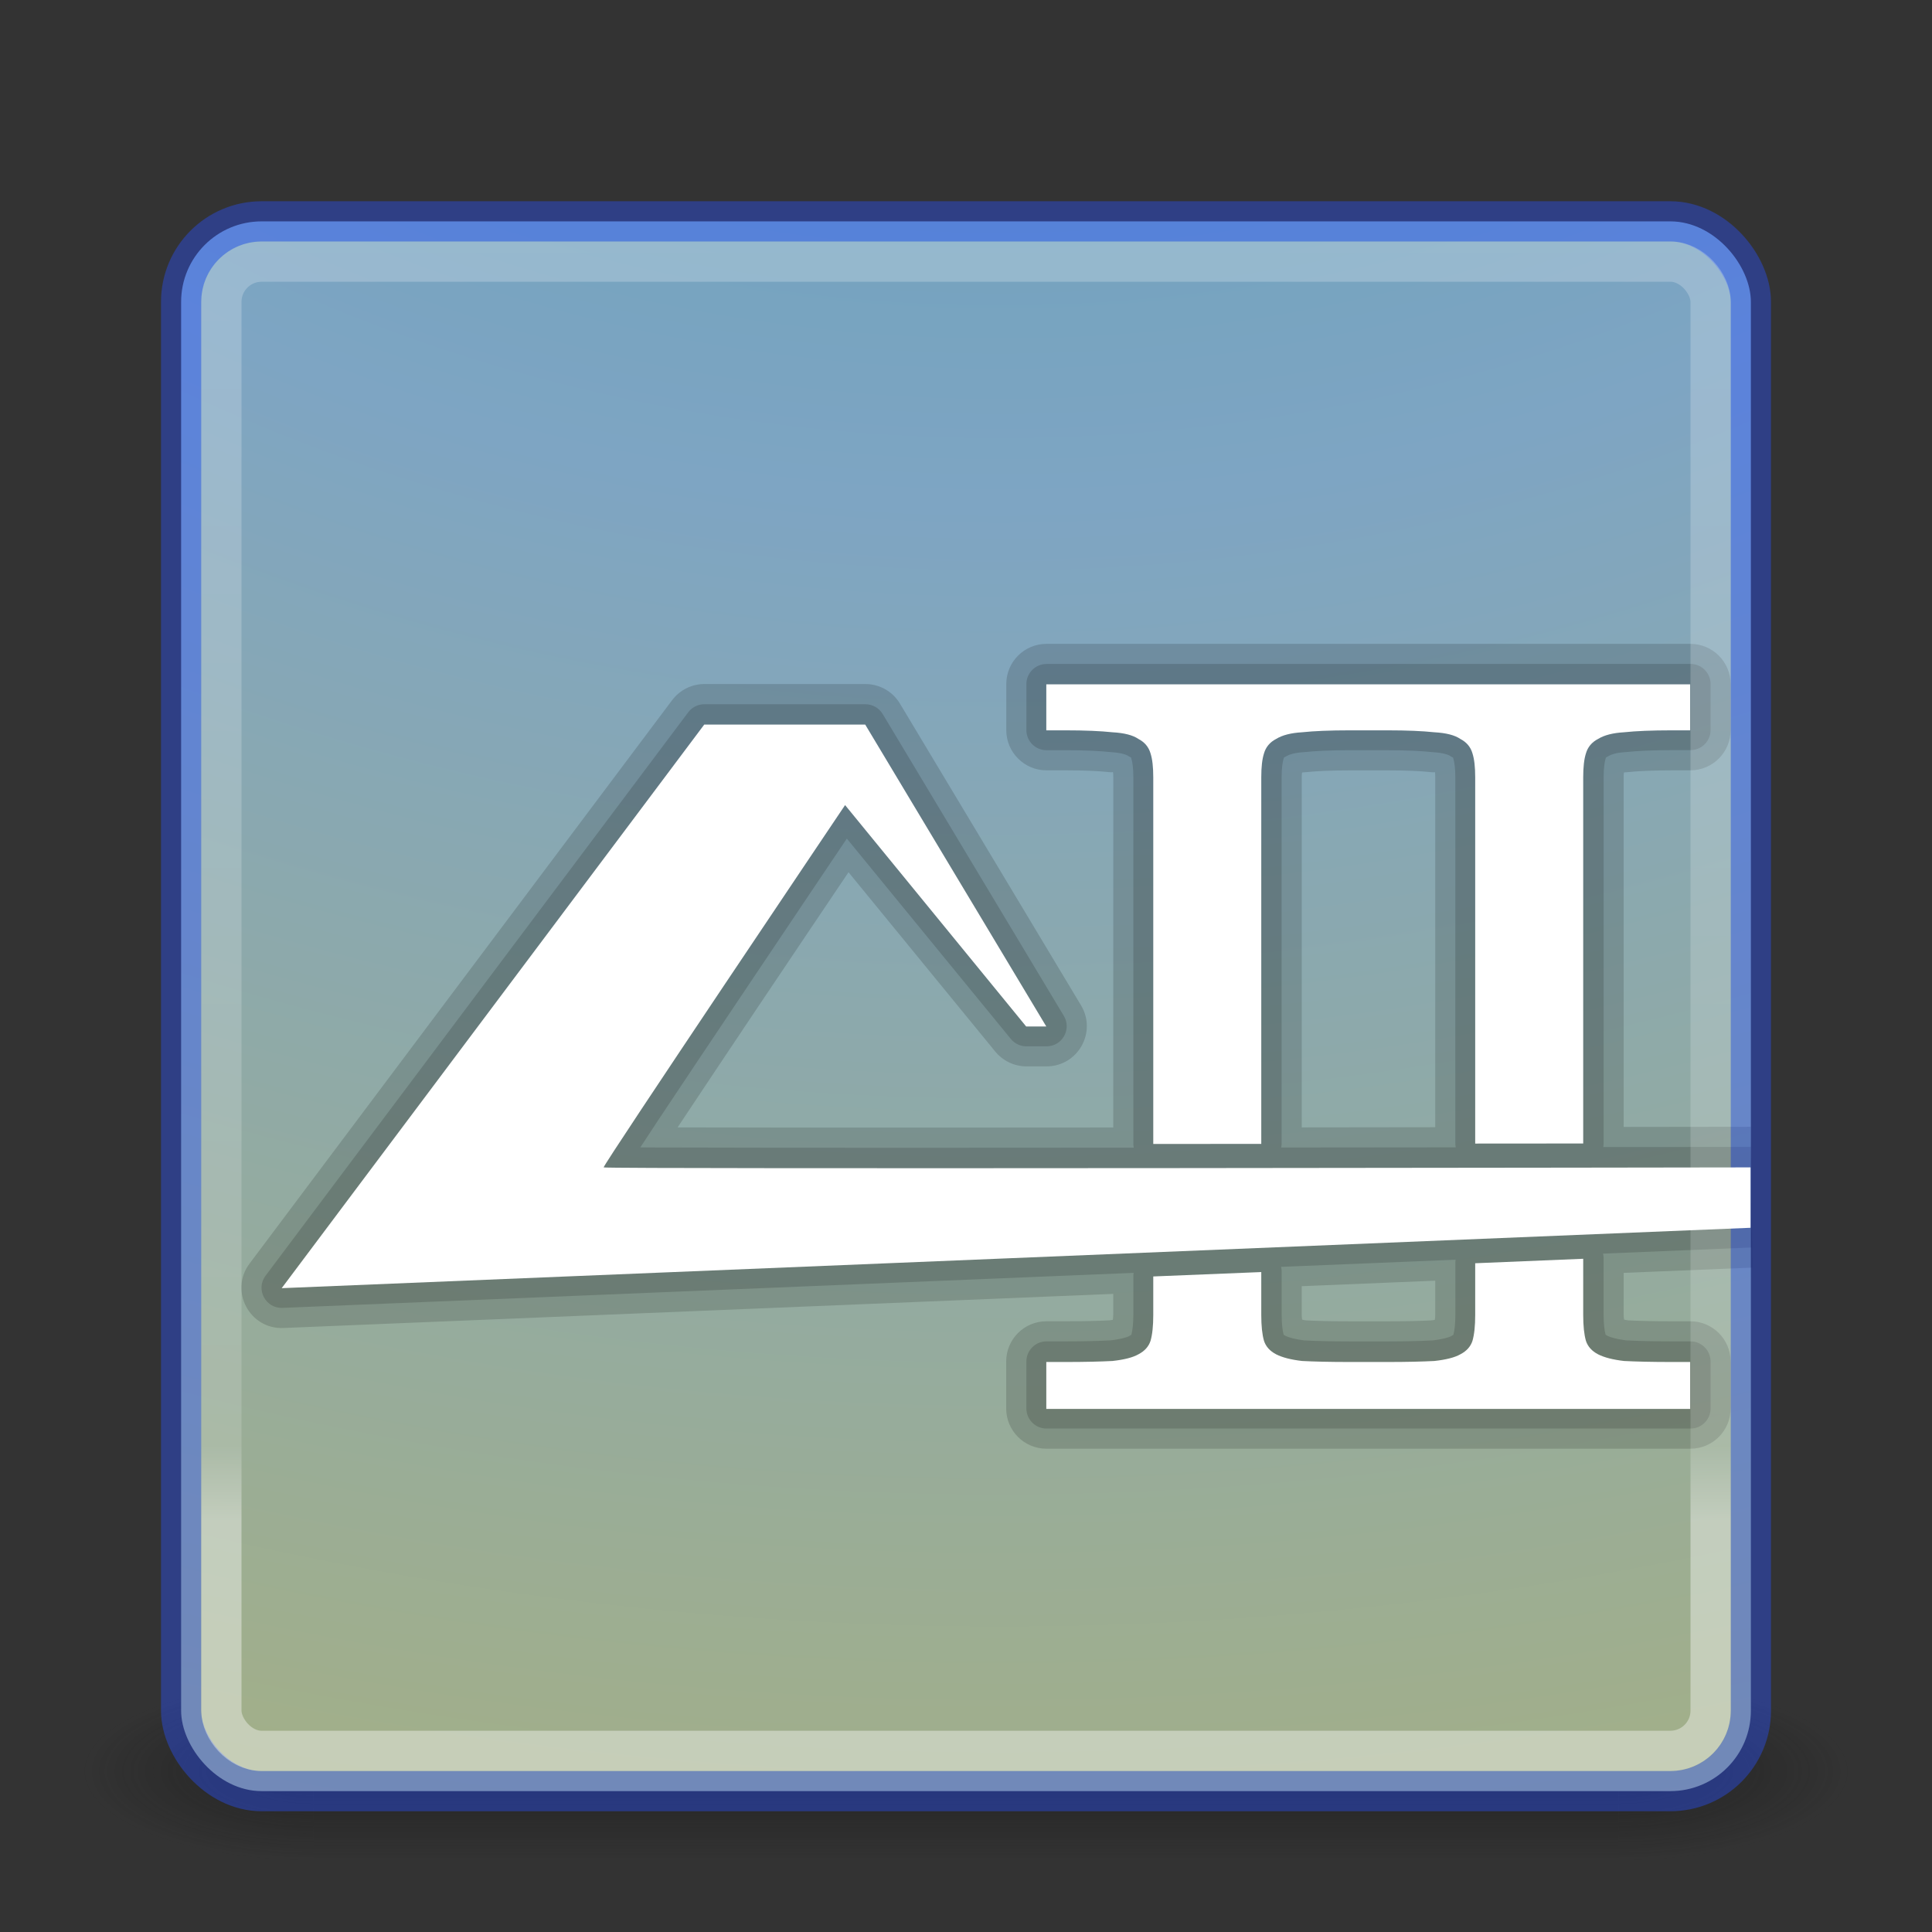 <?xml version="1.0" encoding="UTF-8" standalone="no"?>
<!-- Created with Inkscape (http://www.inkscape.org/) -->

<svg
   xmlns:dc="http://purl.org/dc/elements/1.1/"
   xmlns:cc="http://creativecommons.org/ns#"
   xmlns:rdf="http://www.w3.org/1999/02/22-rdf-syntax-ns#"
   xmlns:svg="http://www.w3.org/2000/svg"
   xmlns="http://www.w3.org/2000/svg"
   xmlns:xlink="http://www.w3.org/1999/xlink"
   xmlns:sodipodi="http://sodipodi.sourceforge.net/DTD/sodipodi-0.dtd"
   xmlns:inkscape="http://www.inkscape.org/namespaces/inkscape"
   version="1.1"
   width="48"
   height="48"
   id="svg6649"
   inkscape:version="0.91 r"
   sodipodi:docname="stardrive2.svg">
  <rect width="100%" height="100%" fill="#333333" stroke="none"/>
  <sodipodi:namedview
     pagecolor="#ffffff"
     bordercolor="#666666"
     borderopacity="1"
     objecttolerance="10"
     gridtolerance="10"
     guidetolerance="10"
     inkscape:pageopacity="0"
     inkscape:pageshadow="2"
     inkscape:window-width="1600"
     inkscape:window-height="845"
     id="namedview45"
     showgrid="false"
     inkscape:zoom="11.42"
     inkscape:cx="11.885549"
     inkscape:cy="28.020342"
     inkscape:window-x="0"
     inkscape:window-y="30"
     inkscape:window-maximized="1"
     inkscape:current-layer="svg6649" />
  <defs
     id="defs6651">
    <linearGradient
       id="linearGradient4365">
      <stop
         offset="0"
         style="stop-color:#ffffff;stop-opacity:1"
         id="stop4367" />
      <stop
         offset="1"
         style="stop-color:#ffffff;stop-opacity:0.235"
         id="stop4369" />
    </linearGradient>
    <linearGradient
       id="linearGradient4347">
      <stop
         offset="0"
         style="stop-color:#ffffff;stop-opacity:0"
         id="stop4349" />
      <stop
         offset="0.063"
         style="stop-color:#ffffff;stop-opacity:0.235"
         id="stop4351" />
      <stop
         offset="0.951"
         style="stop-color:#ffffff;stop-opacity:0.157"
         id="stop4353" />
      <stop
         offset="1"
         style="stop-color:#ffffff;stop-opacity:0.392"
         id="stop4355" />
    </linearGradient>
    <linearGradient
       id="linearGradient4228">
      <stop
         offset="0"
         style="stop-color:#529bad;stop-opacity:1"
         id="stop4230" />
      <stop
         offset="0.262"
         style="stop-color:#7ea5c3;stop-opacity:1"
         id="stop4232" />
      <stop
         offset="0.705"
         style="stop-color:#bbb661;stop-opacity:1"
         id="stop4234" />
      <stop
         offset="1"
         style="stop-color:#4b67b4;stop-opacity:1"
         id="stop4236" />
    </linearGradient>
    <linearGradient
       x1="167.983"
       y1="8.508"
       x2="167.983"
       y2="54.78"
       id="linearGradient5414"
       xlink:href="#linearGradient5803"
       gradientUnits="userSpaceOnUse"
       gradientTransform="matrix(0.711,0,0,0.711,-91.335,2.14)" />
    <linearGradient
       id="linearGradient5803">
      <stop
         id="stop5805"
         style="stop-color:#fff5ef;stop-opacity:1"
         offset="0" />
      <stop
         id="stop5807"
         style="stop-color:#fef8dd;stop-opacity:1"
         offset="1" />
    </linearGradient>
    <linearGradient
       x1="24"
       y1="5"
       x2="24"
       y2="43"
       id="linearGradient3058"
       xlink:href="#linearGradient3924-1"
       gradientUnits="userSpaceOnUse"
       gradientTransform="translate(4e-6,1)" />
    <linearGradient
       id="linearGradient3924-1">
      <stop
         id="stop3926-3"
         style="stop-color:#ffffff;stop-opacity:1"
         offset="0" />
      <stop
         id="stop3928-91"
         style="stop-color:#ffffff;stop-opacity:0.235"
         offset="0.063" />
      <stop
         id="stop3930-6"
         style="stop-color:#ffffff;stop-opacity:0.157"
         offset="0.951" />
      <stop
         id="stop3932-6"
         style="stop-color:#ffffff;stop-opacity:0.392"
         offset="1" />
    </linearGradient>
    <radialGradient
       cx="6.73"
       cy="9.957"
       r="12.672"
       fx="6.2"
       fy="9.957"
       id="radialGradient5521-1"
       xlink:href="#linearGradient4228"
       gradientUnits="userSpaceOnUse"
       gradientTransform="matrix(0,9.498,-11.66,0,140.931,-79.161)" />
    <linearGradient
       id="linearGradient2867-449-88-871-390-598-476-591-434-148-57-177-8-3-3-6-4-8-8-8">
      <stop
         id="stop3750-1-0-7-6-6-1-3-9"
         style="stop-color:#ffcd7d;stop-opacity:1"
         offset="0" />
      <stop
         id="stop3752-3-7-4-0-32-8-923-0"
         style="stop-color:#fc8f36;stop-opacity:1"
         offset="0.262" />
      <stop
         id="stop3754-1-8-5-2-7-6-7-1"
         style="stop-color:#e23a0e;stop-opacity:1"
         offset="0.705" />
      <stop
         id="stop3756-1-6-2-6-6-1-96-6"
         style="stop-color:#ac441f;stop-opacity:1"
         offset="1" />
    </linearGradient>
    <radialGradient
       cx="4.993"
       cy="43.5"
       r="2.5"
       fx="4.993"
       fy="43.5"
       id="radialGradient3013"
       xlink:href="#linearGradient3688-166-749"
       gradientUnits="userSpaceOnUse"
       gradientTransform="matrix(2.004,0,0,1.4,27.988,-17.4)" />
    <linearGradient
       id="linearGradient3688-166-749">
      <stop
         id="stop2883"
         style="stop-color:#181818;stop-opacity:1"
         offset="0" />
      <stop
         id="stop2885"
         style="stop-color:#181818;stop-opacity:0"
         offset="1" />
    </linearGradient>
    <radialGradient
       cx="4.993"
       cy="43.5"
       r="2.5"
       fx="4.993"
       fy="43.5"
       id="radialGradient3015"
       xlink:href="#linearGradient3688-464-309"
       gradientUnits="userSpaceOnUse"
       gradientTransform="matrix(2.004,0,0,1.4,-20.012,-104.4)" />
    <linearGradient
       id="linearGradient3688-464-309">
      <stop
         id="stop2889"
         style="stop-color:#181818;stop-opacity:1"
         offset="0" />
      <stop
         id="stop2891"
         style="stop-color:#181818;stop-opacity:0"
         offset="1" />
    </linearGradient>
    <linearGradient
       id="linearGradient3702-501-757">
      <stop
         id="stop2895"
         style="stop-color:#181818;stop-opacity:0"
         offset="0" />
      <stop
         id="stop2897"
         style="stop-color:#181818;stop-opacity:1"
         offset="0.5" />
      <stop
         id="stop2899"
         style="stop-color:#181818;stop-opacity:0"
         offset="1" />
    </linearGradient>
    <linearGradient
       x1="25.058"
       y1="47.028"
       x2="25.058"
       y2="39.999"
       id="linearGradient6647"
       xlink:href="#linearGradient3702-501-757"
       gradientUnits="userSpaceOnUse" />
    <linearGradient
       x1="24"
       y1="5"
       x2="24"
       y2="43"
       id="linearGradient4136"
       xlink:href="#linearGradient3924"
       gradientUnits="userSpaceOnUse"
       gradientTransform="matrix(2.73,0,0,2.73,-165.378,-53.369)" />
    <linearGradient
       id="linearGradient3924">
      <stop
         id="stop3926"
         style="stop-color:#ffffff;stop-opacity:1"
         offset="0" />
      <stop
         id="stop3928"
         style="stop-color:#ffffff;stop-opacity:0.235"
         offset="0.063" />
      <stop
         id="stop3930"
         style="stop-color:#ffffff;stop-opacity:0.157"
         offset="0.951" />
      <stop
         id="stop3932"
         style="stop-color:#ffffff;stop-opacity:0.392"
         offset="1" />
    </linearGradient>
    <radialGradient
       cx="6.73"
       cy="9.957"
       r="12.672"
       fx="6.2"
       fy="9.957"
       id="radialGradient5264-4"
       xlink:href="#linearGradient2867-449-88-871-390-598-476-591-434-148-57-177-8-3-3-6-4-8-8-8-2"
       gradientUnits="userSpaceOnUse"
       gradientTransform="matrix(0,25.083,-30.794,0,208.952,-262.947)" />
    <linearGradient
       id="linearGradient2867-449-88-871-390-598-476-591-434-148-57-177-8-3-3-6-4-8-8-8-2">
      <stop
         id="stop3750-1-0-7-6-6-1-3-9-2"
         style="stop-color:#00cdff;stop-opacity:1;"
         offset="0" />
      <stop
         id="stop3752-3-7-4-0-32-8-923-0-2"
         style="stop-color:#008fff;stop-opacity:1;"
         offset="0.262" />
      <stop
         id="stop3754-1-8-5-2-7-6-7-1-9"
         style="stop-color:#007cff;stop-opacity:1;"
         offset="0.705" />
      <stop
         id="stop3756-1-6-2-6-6-1-96-6-9"
         style="stop-color:#0044ff;stop-opacity:1;"
         offset="1" />
    </linearGradient>
    <radialGradient
       cx="4.993"
       cy="43.5"
       r="2.5"
       fx="4.993"
       fy="43.5"
       id="radialGradient4093"
       xlink:href="#linearGradient3688-166-749-5"
       gradientUnits="userSpaceOnUse"
       gradientTransform="matrix(2.004,0,0,1.4,27.988,-17.4)" />
    <linearGradient
       id="linearGradient3688-166-749-5">
      <stop
         id="stop2883-0"
         style="stop-color:#181818;stop-opacity:1"
         offset="0" />
      <stop
         id="stop2885-5"
         style="stop-color:#181818;stop-opacity:0"
         offset="1" />
    </linearGradient>
    <radialGradient
       cx="4.993"
       cy="43.5"
       r="2.5"
       fx="4.993"
       fy="43.5"
       id="radialGradient4095"
       xlink:href="#linearGradient3688-464-309-8"
       gradientUnits="userSpaceOnUse"
       gradientTransform="matrix(2.004,0,0,1.4,-20.012,-104.4)" />
    <linearGradient
       id="linearGradient3688-464-309-8">
      <stop
         id="stop2889-9"
         style="stop-color:#181818;stop-opacity:1"
         offset="0" />
      <stop
         id="stop2891-4"
         style="stop-color:#181818;stop-opacity:0"
         offset="1" />
    </linearGradient>
    <linearGradient
       x1="25.058"
       y1="47.028"
       x2="25.058"
       y2="39.999"
       id="linearGradient4097"
       xlink:href="#linearGradient3702-501-757-0"
       gradientUnits="userSpaceOnUse" />
    <linearGradient
       id="linearGradient3702-501-757-0">
      <stop
         id="stop2895-0"
         style="stop-color:#181818;stop-opacity:0"
         offset="0" />
      <stop
         id="stop2897-2"
         style="stop-color:#181818;stop-opacity:1"
         offset="0.5" />
      <stop
         id="stop2899-6"
         style="stop-color:#181818;stop-opacity:0"
         offset="1" />
    </linearGradient>
    <radialGradient
       cx="-4.029"
       cy="93.468"
       r="35.338"
       fx="-4.029"
       fy="93.468"
       id="radialGradient6276"
       xlink:href="#linearGradient3811"
       gradientUnits="userSpaceOnUse"
       gradientTransform="matrix(1.556,0,0,0.17,70.27,38.132)" />
    <linearGradient
       id="linearGradient3811">
      <stop
         id="stop3813"
         style="stop-color:#000000;stop-opacity:1"
         offset="0" />
      <stop
         id="stop3815"
         style="stop-color:#000000;stop-opacity:0"
         offset="1" />
    </linearGradient>
    <radialGradient
       r="35.338"
       fy="93.468"
       fx="-4.029"
       cy="93.468"
       cx="-4.029"
       gradientTransform="matrix(1.556,0,0,0.17,-93.594,47.275)"
       gradientUnits="userSpaceOnUse"
       id="radialGradient3092"
       xlink:href="#linearGradient3811"
       inkscape:collect="always" />
    <linearGradient
       id="linearGradient4215">
      <stop
         offset="0"
         style="stop-color:#ffffff;stop-opacity:1"
         id="stop4217" />
      <stop
         offset="1"
         style="stop-color:#ffffff;stop-opacity:1"
         id="stop4219" />
    </linearGradient>
    <linearGradient
       id="linearGradient4358">
      <stop
         id="stop4360"
         style="stop-color:#b1f87e;stop-opacity:1"
         offset="0" />
      <stop
         id="stop4362"
         style="stop-color:#6bab46;stop-opacity:1"
         offset="0.262" />
      <stop
         id="stop4364"
         style="stop-color:#49832b;stop-opacity:1"
         offset="0.661" />
      <stop
         id="stop4366"
         style="stop-color:#265c18;stop-opacity:1"
         offset="1" />
    </linearGradient>
    <linearGradient
       gradientTransform="translate(5.3e-6,1)"
       gradientUnits="userSpaceOnUse"
       xlink:href="#linearGradient3924-1"
       id="linearGradient4181"
       y2="43"
       x2="24"
       y1="5"
       x1="24" />
    <linearGradient
       gradientTransform="matrix(0.704,0,0,0.704,-39.333,2.481)"
       gradientUnits="userSpaceOnUse"
       xlink:href="#linearGradient5803-2-7"
       id="linearGradient4907-4"
       y2="54.78"
       x2="167.983"
       y1="8.508"
       x1="167.983" />
    <linearGradient
       id="linearGradient5803-2-7">
      <stop
         offset="0"
         style="stop-color:#fffdf3;stop-opacity:1"
         id="stop5805-3-6" />
      <stop
         offset="1"
         style="stop-color:#fbebeb;stop-opacity:1"
         id="stop5807-0-0" />
    </linearGradient>
    <radialGradient
       gradientTransform="matrix(0,6.668,-8.186,0,105.883,-59.463)"
       gradientUnits="userSpaceOnUse"
       xlink:href="#linearGradient3242"
       id="radialGradient6305"
       fy="9.994"
       fx="8.276"
       r="12.672"
       cy="9.994"
       cx="8.276" />
    <linearGradient
       id="linearGradient3242">
      <stop
         offset="0"
         style="stop-color:#7ec1f8;stop-opacity:1;"
         id="stop3244" />
      <stop
         offset="0.262"
         style="stop-color:#4f97e3;stop-opacity:1;"
         id="stop3246" />
      <stop
         offset="0.661"
         style="stop-color:#2674c6;stop-opacity:1;"
         id="stop3248" />
      <stop
         offset="1"
         style="stop-color:#0b4169;stop-opacity:1;"
         id="stop3250" />
    </linearGradient>
    <radialGradient
       gradientTransform="matrix(2.004,0,0,1.4,27.988,-17.4)"
       gradientUnits="userSpaceOnUse"
       xlink:href="#linearGradient3688-166-749"
       id="radialGradient3013-1"
       fy="43.5"
       fx="4.993"
       r="2.5"
       cy="43.5"
       cx="4.993" />
    <radialGradient
       gradientTransform="matrix(2.004,0,0,1.4,-20.012,-104.4)"
       gradientUnits="userSpaceOnUse"
       xlink:href="#linearGradient3688-166-749"
       id="radialGradient3015-70"
       fy="43.5"
       fx="4.993"
       r="2.5"
       cy="43.5"
       cx="4.993" />
    <linearGradient
       gradientUnits="userSpaceOnUse"
       xlink:href="#linearGradient3702-501-757"
       id="linearGradient3141"
       y2="39.999"
       x2="25.058"
       y1="47.028"
       x1="25.058" />
    <radialGradient
       r="12.672"
       fy="9.994"
       fx="8.276"
       cy="9.994"
       cx="8.276"
       gradientTransform="matrix(0,6.668,-8.186,0,105.883,-59.463)"
       gradientUnits="userSpaceOnUse"
       id="radialGradient3036"
       xlink:href="#linearGradient3242"
       inkscape:collect="always" />
    <linearGradient
       y2="43"
       x2="24"
       y1="5"
       x1="24"
       gradientTransform="translate(5.3e-6,1)"
       gradientUnits="userSpaceOnUse"
       id="linearGradient3040"
       xlink:href="#linearGradient3924-1"
       inkscape:collect="always" />
    <linearGradient
       gradientTransform="matrix(0.326,0,0,0.326,55.822,18.117)"
       gradientUnits="userSpaceOnUse"
       y2="194.266"
       x2="-99.389"
       y1="-41.815"
       x1="-96.894"
       id="linearGradient3822"
       xlink:href="#linearGradient3242"
       inkscape:collect="always" />
    <linearGradient
       y2="41"
       x2="23"
       y1="20"
       x1="23"
       gradientUnits="userSpaceOnUse"
       id="linearGradient3058-5"
       xlink:href="#linearGradient2867-449-88-871-390-598-476-591-434-148"
       inkscape:collect="always" />
    <linearGradient
       id="linearGradient2867-449-88-871-390-598-476-591-434-148">
      <stop
         id="stop4627"
         style="stop-color:#51cfee;stop-opacity:1"
         offset="0" />
      <stop
         id="stop4629"
         style="stop-color:#49a3d2;stop-opacity:1"
         offset="0.262" />
      <stop
         id="stop4631"
         style="stop-color:#3470b4;stop-opacity:1"
         offset="0.705" />
      <stop
         id="stop4633"
         style="stop-color:#1b5699;stop-opacity:1"
         offset="1" />
    </linearGradient>
    <linearGradient
       y2="18"
       x2="35"
       y1="32.036"
       x1="35"
       gradientUnits="userSpaceOnUse"
       id="linearGradient3060"
       xlink:href="#linearGradient3332-412-419-652-471-761-410-156-661-505"
       inkscape:collect="always" />
    <linearGradient
       id="linearGradient3332-412-419-652-471-761-410-156-661-505">
      <stop
         id="stop8032"
         style="stop-color:#205286;stop-opacity:1;"
         offset="0" />
      <stop
         id="stop8034"
         style="stop-color:#5492be;stop-opacity:1;"
         offset="1" />
    </linearGradient>
    <linearGradient
       y2="30.185"
       x2="32.817"
       y1="19.819"
       x1="32.817"
       gradientUnits="userSpaceOnUse"
       id="linearGradient3062"
       xlink:href="#linearGradient4215"
       inkscape:collect="always" />
    <linearGradient
       gradientTransform="translate(0.523,-0.847)"
       y2="30.185"
       x2="32.817"
       y1="19.819"
       x1="32.817"
       gradientUnits="userSpaceOnUse"
       id="linearGradient3075"
       xlink:href="#linearGradient4215"
       inkscape:collect="always" />
    <linearGradient
       id="linearGradient3901"
       gradientTransform="matrix(1.006,0,0,0.994,100,0)"
       x1="45.448"
       y1="92.54"
       x2="45.448"
       y2="7.017"
       gradientUnits="userSpaceOnUse">
      <stop
         style="stop-color:#1e6318;stop-opacity:1;"
         offset="0"
         id="stop3903" />
      <stop
         style="stop-color:#288521;stop-opacity:1;"
         offset="1"
         id="stop3905" />
    </linearGradient>
    <linearGradient
       x1="24"
       y1="5"
       x2="24"
       y2="43"
       id="linearGradient3058-8"
       xlink:href="#linearGradient3924-1"
       gradientUnits="userSpaceOnUse"
       gradientTransform="translate(-59,1.375)" />
    <radialGradient
       cx="6.73"
       cy="9.957"
       r="12.672"
       fx="6.2"
       fy="9.957"
       id="radialGradient5521-1-0"
       xlink:href="#linearGradient2867-449-88-871-390-598-476-591-434-148-57-177-8-3-3-6-4-8-8-8-2"
       gradientUnits="userSpaceOnUse"
       gradientTransform="matrix(0,9.498,-11.66,0,81.931,-78.786)" />
    <radialGradient
       cx="4.993"
       cy="43.5"
       r="2.5"
       fx="4.993"
       fy="43.5"
       id="radialGradient3013-60"
       xlink:href="#linearGradient3688-166-749"
       gradientUnits="userSpaceOnUse"
       gradientTransform="matrix(2.004,0,0,1.4,27.988,-17.4)" />
    <radialGradient
       cx="4.993"
       cy="43.5"
       r="2.5"
       fx="4.993"
       fy="43.5"
       id="radialGradient3015-5"
       xlink:href="#linearGradient3688-166-749"
       gradientUnits="userSpaceOnUse"
       gradientTransform="matrix(2.004,0,0,1.4,-20.012,-104.4)" />
    <linearGradient
       x1="25.058"
       y1="47.028"
       x2="25.058"
       y2="39.999"
       id="linearGradient6647-0"
       xlink:href="#linearGradient3702-501-757"
       gradientUnits="userSpaceOnUse" />
    <linearGradient
       x1="24"
       y1="5"
       x2="24"
       y2="43"
       id="linearGradient4577"
       xlink:href="#linearGradient3924-1"
       gradientUnits="userSpaceOnUse"
       gradientTransform="matrix(2.73,0,0,2.73,-165.378,-53.369)" />
    <radialGradient
       cx="6.73"
       cy="9.957"
       r="12.672"
       fx="6.2"
       fy="9.957"
       id="radialGradient5264-4-33"
       xlink:href="#linearGradient2867-449-88-871-390-598-476-591-434-148-57-177-8-3-3-6-4-8-8-8-2"
       gradientUnits="userSpaceOnUse"
       gradientTransform="matrix(0,25.083,-30.794,0,208.952,-262.947)" />
    <radialGradient
       cx="4.993"
       cy="43.5"
       r="2.5"
       fx="4.993"
       fy="43.5"
       id="radialGradient4093-1"
       xlink:href="#linearGradient3688-166-749"
       gradientUnits="userSpaceOnUse"
       gradientTransform="matrix(2.004,0,0,1.4,27.988,-17.4)" />
    <radialGradient
       cx="4.993"
       cy="43.5"
       r="2.5"
       fx="4.993"
       fy="43.5"
       id="radialGradient4095-78"
       xlink:href="#linearGradient3688-166-749"
       gradientUnits="userSpaceOnUse"
       gradientTransform="matrix(2.004,0,0,1.4,-20.012,-104.4)" />
    <radialGradient
       cx="-4.029"
       cy="93.468"
       r="35.338"
       fx="-4.029"
       fy="93.468"
       id="radialGradient6276-1"
       xlink:href="#linearGradient3811"
       gradientUnits="userSpaceOnUse"
       gradientTransform="matrix(1.556,0,0,0.17,70.27,38.132)" />
    <radialGradient
       r="35.338"
       fy="93.468"
       fx="-4.029"
       cy="93.468"
       cx="-4.029"
       gradientTransform="matrix(1.556,0,0,0.17,-93.594,47.275)"
       gradientUnits="userSpaceOnUse"
       id="radialGradient3092-6"
       xlink:href="#linearGradient3811"
       inkscape:collect="always" />
    <linearGradient
       id="SVGID_1_"
       gradientUnits="userSpaceOnUse"
       x1="64"
       y1="3"
       x2="64"
       y2="113">
      <stop
         offset="0"
         style="stop-color:#29ABE2"
         id="stop8" />
      <stop
         offset="0.476"
         style="stop-color:#28A9E1"
         id="stop10" />
      <stop
         offset="0.664"
         style="stop-color:#23A2DC"
         id="stop12" />
      <stop
         offset="0.801"
         style="stop-color:#1A96D4"
         id="stop14" />
      <stop
         offset="0.913"
         style="stop-color:#0E85C9"
         id="stop16" />
      <stop
         offset="1"
         style="stop-color:#0071BC"
         id="stop18" />
    </linearGradient>
    <radialGradient
       gradientTransform="matrix(0,9.498,-11.66,0,82.821,-81.084)"
       gradientUnits="userSpaceOnUse"
       xlink:href="#linearGradient2867-449-88-871-390-598-476-591-434-148-57-177-8-3-3-6-4-8-8-8-2"
       id="radialGradient5521-1-6"
       fy="9.957"
       fx="6.2"
       r="12.672"
       cy="9.957"
       cx="6.73" />
    <radialGradient
       gradientTransform="matrix(2.004,0,0,1.4,27.988,-17.4)"
       gradientUnits="userSpaceOnUse"
       xlink:href="#linearGradient3688-166-749"
       id="radialGradient3013-2"
       fy="43.5"
       fx="4.993"
       r="2.5"
       cy="43.5"
       cx="4.993" />
    <radialGradient
       gradientTransform="matrix(2.004,0,0,1.4,-20.012,-104.4)"
       gradientUnits="userSpaceOnUse"
       xlink:href="#linearGradient3688-166-749"
       id="radialGradient3015-4"
       fy="43.5"
       fx="4.993"
       r="2.5"
       cy="43.5"
       cx="4.993" />
    <linearGradient
       gradientUnits="userSpaceOnUse"
       xlink:href="#linearGradient3702-501-757"
       id="linearGradient4321"
       y2="39.999"
       x2="25.058"
       y1="47.028"
       x1="25.058" />
    <radialGradient
       gradientTransform="matrix(0,25.083,-30.794,0,208.952,-262.947)"
       gradientUnits="userSpaceOnUse"
       xlink:href="#linearGradient2867-449-88-871-390-598-476-591-434-148-57-177-8-3-3-6-4-8-8-8-2"
       id="radialGradient5264-4-3"
       fy="9.957"
       fx="6.2"
       r="12.672"
       cy="9.957"
       cx="6.73" />
    <radialGradient
       gradientTransform="matrix(2.004,0,0,1.4,27.988,-17.4)"
       gradientUnits="userSpaceOnUse"
       xlink:href="#linearGradient3688-166-749"
       id="radialGradient4093-2"
       fy="43.5"
       fx="4.993"
       r="2.5"
       cy="43.5"
       cx="4.993" />
    <radialGradient
       gradientTransform="matrix(2.004,0,0,1.4,-20.012,-104.4)"
       gradientUnits="userSpaceOnUse"
       xlink:href="#linearGradient3688-166-749"
       id="radialGradient4095-7"
       fy="43.5"
       fx="4.993"
       r="2.5"
       cy="43.5"
       cx="4.993" />
    <radialGradient
       gradientTransform="matrix(1.556,0,0,0.17,70.27,38.132)"
       gradientUnits="userSpaceOnUse"
       xlink:href="#linearGradient3811"
       id="radialGradient6276-8"
       fy="93.468"
       fx="-4.029"
       r="35.338"
       cy="93.468"
       cx="-4.029" />
    <radialGradient
       inkscape:collect="always"
       xlink:href="#linearGradient3811"
       id="radialGradient3092-4"
       gradientUnits="userSpaceOnUse"
       gradientTransform="matrix(1.556,0,0,0.17,-93.594,47.275)"
       cx="-4.029"
       cy="93.468"
       fx="-4.029"
       fy="93.468"
       r="35.338" />
    <linearGradient
       id="linearGradient3845">
      <stop
         id="stop3847"
         style="stop-color:#fafafa;stop-opacity:1;"
         offset="0" />
      <stop
         id="stop3849"
         style="stop-color:#dcdcdc;stop-opacity:1;"
         offset="1" />
    </linearGradient>
    <linearGradient
       id="linearGradient3895-9-0-3-7-3">
      <stop
         offset="0"
         style="stop-color:#185e88;stop-opacity:0.784;"
         id="stop3897-0-5-7-8-3" />
      <stop
         offset="1"
         style="stop-color:#072a49;stop-opacity:0.784;"
         id="stop3899-8-7-06-9-2" />
    </linearGradient>
    <radialGradient
       gradientTransform="matrix(0,9.498,-11.66,0,91.712,-81.392)"
       gradientUnits="userSpaceOnUse"
       xlink:href="#linearGradient2867-449-88-871-390-598-476-591-434-148-57-177-8-3-3-6-4-8-8-8-2"
       id="radialGradient5521-1-2"
       fy="9.957"
       fx="6.2"
       r="12.672"
       cy="9.957"
       cx="6.73" />
    <radialGradient
       gradientTransform="matrix(2.004,0,0,1.4,27.988,-17.4)"
       gradientUnits="userSpaceOnUse"
       xlink:href="#linearGradient3688-166-749"
       id="radialGradient3013-6"
       fy="43.5"
       fx="4.993"
       r="2.5"
       cy="43.5"
       cx="4.993" />
    <radialGradient
       gradientTransform="matrix(2.004,0,0,1.4,-20.012,-104.4)"
       gradientUnits="userSpaceOnUse"
       xlink:href="#linearGradient3688-166-749"
       id="radialGradient3015-7"
       fy="43.5"
       fx="4.993"
       r="2.5"
       cy="43.5"
       cx="4.993" />
    <linearGradient
       gradientUnits="userSpaceOnUse"
       xlink:href="#linearGradient3702-501-757"
       id="linearGradient4398"
       y2="39.999"
       x2="25.058"
       y1="47.028"
       x1="25.058" />
    <radialGradient
       gradientTransform="matrix(0,25.083,-30.794,0,208.952,-262.947)"
       gradientUnits="userSpaceOnUse"
       xlink:href="#linearGradient2867-449-88-871-390-598-476-591-434-148-57-177-8-3-3-6-4-8-8-8-2"
       id="radialGradient5264-4-1"
       fy="9.957"
       fx="6.2"
       r="12.672"
       cy="9.957"
       cx="6.73" />
    <radialGradient
       gradientTransform="matrix(2.004,0,0,1.4,27.988,-17.4)"
       gradientUnits="userSpaceOnUse"
       xlink:href="#linearGradient3688-166-749"
       id="radialGradient4093-7"
       fy="43.5"
       fx="4.993"
       r="2.5"
       cy="43.5"
       cx="4.993" />
    <radialGradient
       gradientTransform="matrix(2.004,0,0,1.4,-20.012,-104.4)"
       gradientUnits="userSpaceOnUse"
       xlink:href="#linearGradient3688-166-749"
       id="radialGradient4095-5"
       fy="43.5"
       fx="4.993"
       r="2.5"
       cy="43.5"
       cx="4.993" />
    <radialGradient
       gradientTransform="matrix(1.556,0,0,0.17,70.27,38.132)"
       gradientUnits="userSpaceOnUse"
       xlink:href="#linearGradient3811"
       id="radialGradient6276-7"
       fy="93.468"
       fx="-4.029"
       r="35.338"
       cy="93.468"
       cx="-4.029" />
    <radialGradient
       inkscape:collect="always"
       xlink:href="#linearGradient3811"
       id="radialGradient3092-3"
       gradientUnits="userSpaceOnUse"
       gradientTransform="matrix(1.556,0,0,0.17,-93.594,47.275)"
       cx="-4.029"
       cy="93.468"
       fx="-4.029"
       fy="93.468"
       r="35.338" />
    <radialGradient
       cx="6.73"
       cy="9.957"
       r="12.672"
       fx="6.2"
       fy="9.957"
       id="radialGradient5521-1-6-3"
       xlink:href="#linearGradient2867-449-88-871-390-598-476-591-434-148-57-177-8-3-3-6-4-8-8-8-2"
       gradientUnits="userSpaceOnUse"
       gradientTransform="matrix(0,9.498,-11.66,0,82.821,-81.084)" />
    <radialGradient
       cx="4.993"
       cy="43.5"
       r="2.5"
       fx="4.993"
       fy="43.5"
       id="radialGradient3013-2-2"
       xlink:href="#linearGradient3688-166-749"
       gradientUnits="userSpaceOnUse"
       gradientTransform="matrix(2.004,0,0,1.4,27.988,-17.4)" />
    <radialGradient
       cx="4.993"
       cy="43.5"
       r="2.5"
       fx="4.993"
       fy="43.5"
       id="radialGradient3015-4-5"
       xlink:href="#linearGradient3688-166-749"
       gradientUnits="userSpaceOnUse"
       gradientTransform="matrix(2.004,0,0,1.4,-20.012,-104.4)" />
    <linearGradient
       x1="25.058"
       y1="47.028"
       x2="25.058"
       y2="39.999"
       id="linearGradient4408"
       xlink:href="#linearGradient3702-501-757"
       gradientUnits="userSpaceOnUse" />
    <radialGradient
       cx="6.73"
       cy="9.957"
       r="12.672"
       fx="6.2"
       fy="9.957"
       id="radialGradient5264-4-3-5"
       xlink:href="#linearGradient2867-449-88-871-390-598-476-591-434-148-57-177-8-3-3-6-4-8-8-8-2"
       gradientUnits="userSpaceOnUse"
       gradientTransform="matrix(0,25.083,-30.794,0,208.952,-262.947)" />
    <radialGradient
       cx="4.993"
       cy="43.5"
       r="2.5"
       fx="4.993"
       fy="43.5"
       id="radialGradient4093-2-5"
       xlink:href="#linearGradient3688-166-749"
       gradientUnits="userSpaceOnUse"
       gradientTransform="matrix(2.004,0,0,1.4,27.988,-17.4)" />
    <radialGradient
       cx="4.993"
       cy="43.5"
       r="2.5"
       fx="4.993"
       fy="43.5"
       id="radialGradient4095-7-1"
       xlink:href="#linearGradient3688-166-749"
       gradientUnits="userSpaceOnUse"
       gradientTransform="matrix(2.004,0,0,1.4,-20.012,-104.4)" />
    <radialGradient
       cx="-4.029"
       cy="93.468"
       r="35.338"
       fx="-4.029"
       fy="93.468"
       id="radialGradient6276-8-7"
       xlink:href="#linearGradient3811"
       gradientUnits="userSpaceOnUse"
       gradientTransform="matrix(1.556,0,0,0.17,70.27,38.132)" />
    <radialGradient
       r="35.338"
       fy="93.468"
       fx="-4.029"
       cy="93.468"
       cx="-4.029"
       gradientTransform="matrix(1.556,0,0,0.17,-93.594,47.275)"
       gradientUnits="userSpaceOnUse"
       id="radialGradient3092-4-8"
       xlink:href="#linearGradient3811"
       inkscape:collect="always" />
    <clipPath
       id="clipPath-501592574">
      <g
         id="g17"
         transform="translate(0,-1004.362)">
        <path
           id="path19"
           transform="matrix(15.333,0,0,11.5,415,878.862)"
           d="m -24,13 c 0,1.105 -0.672,2 -1.5,2 -0.828,0 -1.5,-0.895 -1.5,-2 0,-1.105 0.672,-2 1.5,-2 0.828,0 1.5,0.895 1.5,2 z"
           inkscape:connector-curvature="0"
           style="fill:#1890d0" />
      </g>
    </clipPath>
    <clipPath
       id="clipPath-678346521">
      <g
         id="g17-9"
         transform="translate(0,-1004.362)">
        <path
           id="path19-4"
           transform="matrix(15.333,0,0,11.5,415,878.862)"
           d="m -24,13 c 0,1.105 -0.672,2 -1.5,2 -0.828,0 -1.5,-0.895 -1.5,-2 0,-1.105 0.672,-2 1.5,-2 0.828,0 1.5,0.895 1.5,2 z"
           inkscape:connector-curvature="0"
           style="fill:#1890d0" />
      </g>
    </clipPath>
    <radialGradient
       gradientTransform="matrix(0,6.668,-8.186,0,105.883,-59.463)"
       gradientUnits="userSpaceOnUse"
       xlink:href="#linearGradient3242"
       id="radialGradient6305-0"
       fy="9.994"
       fx="8.276"
       r="12.672"
       cy="9.994"
       cx="8.276" />
    <radialGradient
       gradientTransform="matrix(2.004,0,0,1.4,27.988,-17.4)"
       gradientUnits="userSpaceOnUse"
       xlink:href="#linearGradient3688-166-749"
       id="radialGradient3013-9"
       fy="43.5"
       fx="4.993"
       r="2.5"
       cy="43.5"
       cx="4.993" />
    <radialGradient
       gradientTransform="matrix(2.004,0,0,1.4,-20.012,-104.4)"
       gradientUnits="userSpaceOnUse"
       xlink:href="#linearGradient3688-166-749"
       id="radialGradient3015-6"
       fy="43.5"
       fx="4.993"
       r="2.5"
       cy="43.5"
       cx="4.993" />
    <linearGradient
       gradientUnits="userSpaceOnUse"
       xlink:href="#linearGradient3702-501-757"
       id="linearGradient4433"
       y2="39.999"
       x2="25.058"
       y1="47.028"
       x1="25.058" />
    <radialGradient
       r="12.672"
       fy="9.994"
       fx="8.276"
       cy="9.994"
       cx="8.276"
       gradientTransform="matrix(0,6.668,-8.186,0,105.883,-59.463)"
       gradientUnits="userSpaceOnUse"
       id="radialGradient3036-2"
       xlink:href="#linearGradient3242"
       inkscape:collect="always" />
    <linearGradient
       y2="54.78"
       x2="167.983"
       y1="8.508"
       x1="167.983"
       gradientTransform="matrix(0.704,0,0,0.704,-39.333,2.481)"
       gradientUnits="userSpaceOnUse"
       id="linearGradient3038"
       xlink:href="#linearGradient5803-2-7"
       inkscape:collect="always" />
    <linearGradient
       y2="43"
       x2="24"
       y1="5"
       x1="24"
       gradientTransform="translate(5.3e-6,1)"
       gradientUnits="userSpaceOnUse"
       id="linearGradient4440"
       xlink:href="#linearGradient4347"
       inkscape:collect="always" />
    <linearGradient
       y2="43"
       x2="24"
       y1="5"
       x1="24"
       gradientTransform="translate(-45.079,-5.221)"
       gradientUnits="userSpaceOnUse"
       id="linearGradient3044"
       xlink:href="#linearGradient4347"
       inkscape:collect="always" />
    <linearGradient
       y2="54.78"
       x2="167.983"
       y1="8.508"
       x1="167.983"
       gradientTransform="matrix(0.704,0,0,0.704,-39.333,2.481)"
       gradientUnits="userSpaceOnUse"
       id="linearGradient3048"
       xlink:href="#linearGradient5803-2-7"
       inkscape:collect="always" />
    <linearGradient
       gradientTransform="matrix(0.326,0,0,0.326,55.822,18.117)"
       gradientUnits="userSpaceOnUse"
       y2="194.266"
       x2="-99.389"
       y1="-41.815"
       x1="-96.894"
       id="linearGradient4445"
       xlink:href="#linearGradient3242"
       inkscape:collect="always" />
    <linearGradient
       inkscape:collect="always"
       xlink:href="#linearGradient4365"
       id="linearGradient3093"
       gradientUnits="userSpaceOnUse"
       x1="32.817"
       y1="19.819"
       x2="32.817"
       y2="30.185" />
    <linearGradient
       gradientTransform="translate(0.523,-0.847)"
       y2="30.185"
       x2="32.817"
       y1="19.819"
       x1="32.817"
       gradientUnits="userSpaceOnUse"
       id="linearGradient4448"
       xlink:href="#linearGradient4365"
       inkscape:collect="always" />
    <clipPath
       id="clipPath-419917221">
      <g
         id="g17-2"
         transform="translate(0,-1004.362)">
        <path
           id="path19-5"
           transform="matrix(15.333,0,0,11.5,415,878.862)"
           d="m -24,13 c 0,1.105 -0.672,2 -1.5,2 -0.828,0 -1.5,-0.895 -1.5,-2 0,-1.105 0.672,-2 1.5,-2 0.828,0 1.5,0.895 1.5,2 z"
           inkscape:connector-curvature="0"
           style="fill:#1890d0" />
      </g>
    </clipPath>
    <clipPath
       id="clipPath-419917221-7">
      <g
         id="g17-7"
         transform="translate(0,-1004.362)">
        <path
           id="path19-9"
           transform="matrix(15.333,0,0,11.5,415,878.862)"
           d="m -24,13 c 0,1.105 -0.672,2 -1.5,2 -0.828,0 -1.5,-0.895 -1.5,-2 0,-1.105 0.672,-2 1.5,-2 0.828,0 1.5,0.895 1.5,2 z"
           inkscape:connector-curvature="0"
           style="fill:#1890d0" />
      </g>
    </clipPath>
  </defs>
  <g
     style="opacity:0.6"
     id="g3712-5"
     transform="matrix(1.158,0,0,0.643,-3.789,16.036)">
    <rect
       style="fill:url(#radialGradient3013);fill-opacity:1;stroke:none"
       id="rect2801-3"
       y="40"
       x="38"
       height="7"
       width="5" />
    <rect
       style="fill:url(#radialGradient3015);fill-opacity:1;stroke:none"
       id="rect3696-6"
       transform="scale(-1,-1)"
       y="-47"
       x="-10"
       height="7"
       width="5" />
    <rect
       style="fill:url(#linearGradient6647);fill-opacity:1;stroke:none"
       id="rect3700-4"
       y="40"
       x="10"
       height="7"
       width="28" />
  </g>
  <rect
     style="color:#000000;display:inline;overflow:visible;visibility:visible;fill:url(#radialGradient5521-1);fill-opacity:1;fill-rule:nonzero;stroke:none;stroke-width:1;marker:none;enable-background:accumulate"
     id="rect5505-21"
     y="5.5"
     x="4.5"
     ry="2"
     rx="2"
     height="39"
     width="39" />
  <g
     id="g4313"
     style="font-style:normal;font-variant:normal;font-weight:normal;font-stretch:normal;font-size:23.349px;line-height:125%;font-family:'Tibetan Machine Uni';-inkscape-font-specification:'Tibetan Machine Uni';letter-spacing:0px;word-spacing:0px;fill:none;fill-opacity:1;stroke:#000000;stroke-width:1.944;stroke-linecap:round;stroke-linejoin:round;stroke-opacity:1;stroke-miterlimit:4;stroke-dasharray:none;opacity:0.15"
     transform="matrix(1.014,0,0,1.044,1.08,-0.718)">
    <path
       style="color:#000000;font-style:normal;font-variant:normal;font-weight:normal;font-stretch:normal;font-size:medium;line-height:125%;font-family:'Tibetan Machine Uni';-inkscape-font-specification:'Tibetan Machine Uni';text-indent:0;text-align:start;text-decoration:none;text-decoration-line:none;text-decoration-style:solid;text-decoration-color:#000000;letter-spacing:0px;word-spacing:0px;text-transform:none;direction:ltr;block-progression:tb;writing-mode:lr-tb;baseline-shift:baseline;text-anchor:start;white-space:normal;clip-rule:nonzero;display:inline;overflow:visible;visibility:visible;opacity:1;isolation:auto;mix-blend-mode:normal;color-interpolation:sRGB;color-interpolation-filters:linearRGB;solid-color:#000000;solid-opacity:1;fill:#000000;fill-opacity:1;fill-rule:nonzero;stroke:none;stroke-width:2;stroke-linecap:round;stroke-linejoin:round;stroke-miterlimit:4;stroke-dasharray:none;stroke-dashoffset:0;stroke-opacity:1;color-rendering:auto;image-rendering:auto;shape-rendering:auto;text-rendering:auto;enable-background:accumulate"
       d="m 24.576,16.01 c -0.545,5.3e-5 -0.986,0.429 -0.986,0.958 l 0,1.094 c 5.4e-5,0.529 0.442,0.958 0.986,0.958 l 0.48,0 c 0.448,0 0.8,0.016 1.034,0.041 0.017,0.002 0.035,0.003 0.052,0.004 0.089,0.005 0.035,-0.01 0.062,-0.004 0.005,0.047 0.008,0.037 0.008,0.118 l 0,8.34 c -2.923,0.002 -5.886,0.004 -8.092,0.002 -1.07,-8.31e-4 -1.863,-0.002 -2.583,-0.004 0.547,-0.8 1.252,-1.827 1.969,-2.866 1.109,-1.607 1.734,-2.505 2.219,-3.206 l 3.596,4.268 c 0.187,0.222 0.467,0.351 0.763,0.352 l 0.493,0 c 0.766,-5.51e-4 1.239,-0.811 0.846,-1.45 l -4.438,-7.183 c -0.178,-0.289 -0.499,-0.466 -0.846,-0.466 l -3.945,0 c -0.311,-1.32e-4 -0.603,0.142 -0.79,0.383 L 5.049,30.759 c -0.5,0.646 -0.001,1.566 0.83,1.532 l 20.332,-0.812 0,0.492 c 0,0.074 -0.005,0.073 -0.01,0.125 -0.039,0.01 -0.019,0.003 -0.091,0.013 -0.262,0.013 -0.61,0.022 -1.056,0.022 l -0.48,0 c -0.545,5.3e-5 -0.986,0.429 -0.986,0.958 l 0,1.117 c 5.5e-5,0.529 0.442,0.958 0.986,0.958 l 7.889,0 7.889,0 c 0.545,-5.3e-5 0.986,-0.429 0.986,-0.958 l 0,-1.117 c -5.9e-5,-0.529 -0.442,-0.958 -0.986,-0.958 l -0.456,0 c -0.456,0 -0.807,-0.009 -1.067,-0.022 -0.066,-0.008 -0.059,-0.009 -0.102,-0.019 -0.004,-0.051 -0.01,-0.049 -0.01,-0.12 l 0,-0.991 3.155,-0.125 -0.042,-3.352 c 0,0 -2.499,0.003 -3.113,0.004 l 0,-8.327 c 0,-0.073 0.003,-0.06 0.008,-0.107 0.032,-0.006 6.96e-4,-0.004 0.064,-0.007 0.017,-8.2e-4 0.033,-0.002 0.05,-0.004 0.232,-0.024 0.594,-0.041 1.057,-0.041 l 0.456,0 c 0.545,-5.3e-5 0.986,-0.429 0.986,-0.958 l 0,-1.094 c -5.5e-5,-0.529 -0.442,-0.958 -0.986,-0.958 l -7.889,0 -7.889,0 z m 1.674,1.143 0.052,0.004 c -0.013,-0.001 -0.033,-5.85e-4 -0.046,-0.002 -0.002,-1.04e-4 -0.004,-0.002 -0.006,-0.002 z m 4.54,0 c -0.003,1.44e-4 -0.005,0.002 -0.008,0.002 -0.012,0.001 -0.031,6.58e-4 -0.042,0.002 l 0.05,-0.004 z m 3.35,0 0.052,0.004 c -0.013,-0.001 -0.033,-5.85e-4 -0.046,-0.002 -0.002,-1.04e-4 -0.004,-0.002 -0.006,-0.002 z m 4.54,0 c -0.003,1.44e-4 -0.005,0.002 -0.008,0.002 -0.012,0.001 -0.031,6.58e-4 -0.042,0.002 l 0.05,-0.004 z m -11.395,0.264 0.108,0.062 c -0.025,-0.016 -0.049,-0.006 -0.073,-0.021 -0.016,-0.009 -0.019,-0.033 -0.035,-0.041 z m 2.473,0 c -0.009,0.004 -0.011,0.018 -0.019,0.022 -0.016,0.009 -0.033,0.004 -0.048,0.013 z m 5.416,0 0.108,0.062 c -0.025,-0.016 -0.049,-0.006 -0.073,-0.021 -0.016,-0.009 -0.019,-0.033 -0.035,-0.041 z m 2.473,0 c -0.009,0.004 -0.011,0.018 -0.019,0.022 -0.016,0.009 -0.033,0.004 -0.048,0.013 z m -9.927,0.509 1.603,0 c -0.118,0.147 -0.298,0.239 -0.351,0.41 -0.093,0.289 -0.114,0.552 -0.114,0.844 l 0,7.764 c -0.18,1.21e-4 -0.492,0.002 -0.674,0.002 l 0,-7.766 c 1.2e-5,-0.292 -0.021,-0.555 -0.114,-0.844 -0.053,-0.17 -0.233,-0.263 -0.351,-0.41 z m 7.889,0 1.603,0 c -0.118,0.147 -0.298,0.239 -0.351,0.41 -0.093,0.289 -0.114,0.552 -0.114,0.844 l 0,7.755 c -0.222,10e-5 -0.432,0.002 -0.674,0.002 l 0,-7.757 c 0,-0.292 -0.021,-0.555 -0.114,-0.844 -0.053,-0.17 -0.233,-0.263 -0.351,-0.41 z m -18.922,0.958 2.893,0 0.002,0.002 c -0.305,0.019 -0.584,0.174 -0.755,0.421 0,0 -1.478,2.134 -2.959,4.28 -0.74,1.073 -1.482,2.148 -2.038,2.963 -0.278,0.407 -0.509,0.749 -0.674,0.995 -0.082,0.123 -0.147,0.221 -0.196,0.297 -0.025,0.038 -0.044,0.07 -0.065,0.105 -0.011,0.017 -0.021,0.032 -0.039,0.065 -0.009,0.017 -0.019,0.037 -0.037,0.079 -0.009,0.021 -0.02,0.048 -0.035,0.095 -0.015,0.047 -0.042,0.275 -0.042,0.275 0,1.7e-4 0.727,0.926 0.792,0.939 0.064,0.013 0.084,0.013 0.102,0.015 0.037,0.004 0.05,0.003 0.065,0.004 0.03,0.001 0.054,0.003 0.085,0.004 0.062,0.001 0.143,0.003 0.248,0.004 0.21,0.002 0.512,0.004 0.898,0.006 0.771,0.003 1.87,0.005 3.188,0.006 2.636,0.002 6.148,8.57e-4 9.661,-0.002 0.834,-6.47e-4 0.846,-0.001 1.668,-0.002 l -21.575,0.861 z m 15.322,0.137 0.456,0 0.48,0 c 0.448,0 0.8,0.016 1.034,0.041 0.017,0.002 0.035,0.003 0.052,0.004 0.089,0.005 0.035,-0.01 0.062,-0.004 0.005,0.047 0.008,0.037 0.008,0.118 l 0,8.333 c -1.305,0.002 -1.712,0.002 -3.271,0.004 l 0,-8.337 c 0,-0.073 0.003,-0.06 0.008,-0.107 0.032,-0.006 6.97e-4,-0.004 0.064,-0.007 0.017,-8.2e-4 0.033,-0.002 0.05,-0.004 0.232,-0.024 0.594,-0.041 1.057,-0.041 z m 2.092,12.145 0,0.806 c 0,0.074 -0.005,0.073 -0.01,0.125 -0.039,0.01 -0.019,0.003 -0.091,0.013 -0.262,0.013 -0.61,0.022 -1.056,0.022 l -0.48,0 -0.456,0 c -0.456,0 -0.807,-0.009 -1.067,-0.022 -0.066,-0.008 -0.059,-0.009 -0.102,-0.019 -0.004,-0.051 -0.01,-0.049 -0.01,-0.12 l 0,-0.675 3.271,-0.131 z m 2.647,0.468 0,0.339 c 0,0.311 0.017,0.588 0.106,0.883 0.003,0.009 0.006,0.019 0.01,0.028 0.054,0.161 0.219,0.234 0.327,0.367 l -1.56,0 c 0.108,-0.133 0.274,-0.206 0.327,-0.367 0.003,-0.009 0.006,-0.019 0.01,-0.028 0.089,-0.295 0.106,-0.572 0.106,-0.883 l 0,-0.312 0.674,-0.026 z m -7.889,0.316 0,0.022 c 0,0.311 0.017,0.588 0.106,0.883 0.003,0.009 0.006,0.019 0.01,0.028 0.054,0.161 0.219,0.234 0.327,0.367 l -1.56,0 c 0.108,-0.133 0.274,-0.206 0.327,-0.367 0.003,-0.009 0.006,-0.019 0.01,-0.028 0.088,-0.294 0.106,-0.57 0.106,-0.879 l 0.674,-0.026 z m -1.535,1.788 -0.039,0.021 c 0.005,-0.003 0.007,-0.011 0.012,-0.013 0.009,-0.005 0.018,-0.002 0.027,-0.007 z m 7.889,0 -0.039,0.021 c 0.005,-0.003 0.007,-0.011 0.012,-0.013 0.009,-0.005 0.018,-0.002 0.027,-0.007 z"
       id="path4315"
       inkscape:connector-curvature="0"
       sodipodi:nodetypes="ccccscccscscsccccccccccccsccscccccccccsccsccccscccsccccccccccccccccccccccccccccccccccccccccccccccscccccccccsccscccccccssccccccscccscssscccccscccsccsccccccsccscsccsccccsccccccsccccsccccccccccacccccccc" />
  </g>
  <g
     transform="matrix(1.014,0,0,1.044,1.08,-0.718)"
     style="font-style:normal;font-variant:normal;font-weight:normal;font-stretch:normal;font-size:23.349px;line-height:125%;font-family:'Tibetan Machine Uni';-inkscape-font-specification:'Tibetan Machine Uni';letter-spacing:0px;word-spacing:0px;fill:none;fill-opacity:1;stroke:#000000;stroke-width:0.972;stroke-linecap:round;stroke-linejoin:round;stroke-opacity:1;stroke-miterlimit:4;stroke-dasharray:none;opacity:0.15"
     id="g4317">
    <path
       style="color:#000000;font-style:normal;font-variant:normal;font-weight:normal;font-stretch:normal;font-size:medium;line-height:125%;font-family:'Tibetan Machine Uni';-inkscape-font-specification:'Tibetan Machine Uni';text-indent:0;text-align:start;text-decoration:none;text-decoration-line:none;text-decoration-style:solid;text-decoration-color:#000000;letter-spacing:0px;word-spacing:0px;text-transform:none;direction:ltr;block-progression:tb;writing-mode:lr-tb;baseline-shift:baseline;text-anchor:start;white-space:normal;clip-rule:nonzero;display:inline;overflow:visible;visibility:visible;opacity:1;isolation:auto;mix-blend-mode:normal;color-interpolation:sRGB;color-interpolation-filters:linearRGB;solid-color:#000000;solid-opacity:1;fill:#000000;fill-opacity:1;fill-rule:nonzero;stroke:none;stroke-width:1;stroke-linecap:round;stroke-linejoin:round;stroke-miterlimit:4;stroke-dasharray:none;stroke-dashoffset:0;stroke-opacity:1;color-rendering:auto;image-rendering:auto;shape-rendering:auto;text-rendering:auto;enable-background:accumulate"
       d="m 24.576,16.489 c -0.272,2.6e-5 -0.493,0.214 -0.493,0.479 l 0,1.094 c 2.7e-5,0.264 0.221,0.479 0.493,0.479 l 0.48,0 c 0.459,0 0.825,0.017 1.086,0.045 0.009,8.73e-4 0.018,0.002 0.027,0.002 0.24,0.013 0.371,0.066 0.385,0.075 0.017,0.012 0.035,0.022 0.054,0.032 0.051,0.025 0.038,0.015 0.048,0.051 l 0.004,0.013 c 0.019,0.057 0.044,0.205 0.044,0.421 l 0,8.724 c -9.3e-5,0.032 0.003,0.064 0.01,0.095 -3.116,0.002 -6.251,0.004 -8.594,0.002 -1.317,-10e-4 -2.414,-0.003 -3.182,-0.006 -0.136,-5.27e-4 -0.2,-0.001 -0.314,-0.002 0.135,-0.2 0.257,-0.382 0.439,-0.649 0.554,-0.811 1.295,-1.885 2.034,-2.957 1.294,-1.876 2.283,-3.305 2.587,-3.743 l 4.018,4.768 c 0.094,0.111 0.234,0.176 0.381,0.176 l 0.493,0 c 0.384,8.9e-4 0.622,-0.406 0.424,-0.726 l -4.438,-7.183 c -0.089,-0.144 -0.25,-0.232 -0.424,-0.232 l -3.945,0 c -0.155,-2.87e-4 -0.301,0.07 -0.395,0.191 L 5.443,31.045 c -0.252,0.324 -0.001,0.785 0.416,0.767 L 26.71,30.979 c -0.004,0.025 -0.006,0.05 -0.006,0.075 l 0,0.917 c 0,0.227 -0.023,0.387 -0.046,0.469 -0.003,0.012 0.009,0.009 -0.05,0.039 -0.006,0.004 -0.013,0.007 -0.019,0.011 -0.031,0.017 -0.193,0.068 -0.441,0.095 -0.274,0.014 -0.636,0.024 -1.092,0.024 l -0.48,0 c -0.272,2.6e-5 -0.493,0.214 -0.493,0.479 l 0,1.117 c 2.7e-5,0.264 0.221,0.479 0.493,0.479 l 7.889,0 7.889,0 c 0.272,-2.7e-5 0.493,-0.214 0.493,-0.479 l 0,-1.117 c -2.7e-5,-0.264 -0.221,-0.479 -0.493,-0.479 l -0.456,0 c -0.474,0 -0.848,-0.01 -1.123,-0.024 -0.226,-0.027 -0.386,-0.074 -0.453,-0.107 -0.059,-0.03 -0.047,-0.028 -0.05,-0.039 -0.024,-0.083 -0.046,-0.243 -0.046,-0.469 l 0,-1.337 c 8.3e-5,-0.038 -0.004,-0.075 -0.013,-0.112 l 3.642,-0.146 -0.021,-2.394 c 0,0 -2.806,0.003 -3.617,0.004 0.006,-0.031 0.01,-0.062 0.01,-0.094 l 0,-8.713 c 0,-0.215 0.025,-0.364 0.044,-0.421 l 0.004,-0.013 c 0.011,-0.035 -0.003,-0.025 0.048,-0.051 0.012,-0.006 0.023,-0.012 0.035,-0.019 0.05,-0.03 0.183,-0.075 0.406,-0.088 0.008,-4.27e-4 0.017,-0.001 0.025,-0.002 0.261,-0.027 0.634,-0.045 1.109,-0.045 l 0.456,0 c 0.272,-2.7e-5 0.493,-0.214 0.493,-0.479 l 0,-1.094 c -2.7e-5,-0.264 -0.221,-0.479 -0.493,-0.479 l -7.889,0 -7.889,0 z m 0.493,0.958 7.396,0 7.396,0 0,0.138 c -0.467,9.25e-4 -0.851,0.014 -1.156,0.045 -0.002,8.4e-5 -0.002,0.002 -0.004,0.002 -0.313,0.018 -0.594,0.08 -0.842,0.223 -0.245,0.128 -0.452,0.356 -0.532,0.617 -0.07,0.214 -0.089,0.44 -0.089,0.707 l 0,8.234 c -0.489,3.61e-4 -1.05,0.001 -1.66,0.002 l 0,-8.236 c 0,-0.267 -0.019,-0.493 -0.089,-0.707 -0.079,-0.258 -0.284,-0.479 -0.524,-0.608 -0.251,-0.157 -0.529,-0.217 -0.851,-0.234 -0.001,-7.2e-5 -0.003,7.2e-5 -0.004,0 -0.312,-0.032 -0.695,-0.047 -1.167,-0.047 l -0.48,0 -0.456,0 c -0.488,0 -0.878,0.015 -1.192,0.047 -0.002,8.4e-5 -0.002,0.002 -0.004,0.002 -0.313,0.018 -0.594,0.08 -0.842,0.223 -0.245,0.128 -0.452,0.356 -0.532,0.617 -0.07,0.214 -0.089,0.44 -0.089,0.707 l 0,8.243 c -0.572,4.81e-4 -1.078,0.002 -1.66,0.002 l 0,-8.245 c 1e-5,-0.267 -0.019,-0.493 -0.089,-0.707 -0.079,-0.258 -0.284,-0.479 -0.524,-0.608 -0.251,-0.157 -0.529,-0.217 -0.851,-0.234 l -0.004,0 C 25.914,17.599 25.533,17.584 25.069,17.583 l 0,-0.137 z m -8.629,0.958 3.419,0 2.163,3.503 -1.995,-2.37 c -0.209,-0.248 -0.605,-0.23 -0.79,0.036 0,0 -1.481,2.135 -2.96,4.28 -0.74,1.072 -1.478,2.148 -2.034,2.961 -0.278,0.407 -0.511,0.746 -0.674,0.989 -0.082,0.122 -0.144,0.22 -0.191,0.292 -0.023,0.036 -0.042,0.065 -0.058,0.092 -0.008,0.013 -0.015,0.026 -0.025,0.045 -0.005,0.01 -0.012,0.019 -0.021,0.041 -0.005,0.011 -0.01,0.025 -0.017,0.049 -0.007,0.024 -0.021,0.138 -0.021,0.138 0,1.7e-4 0.364,0.463 0.397,0.469 0.033,0.006 0.042,0.006 0.052,0.007 0.02,0.002 0.03,0.003 0.04,0.004 0.022,0.001 0.044,0.001 0.073,0.002 0.057,0.001 0.137,0.003 0.241,0.004 0.208,0.002 0.511,0.004 0.896,0.006 0.77,0.003 1.868,0.005 3.186,0.006 2.635,0.002 6.148,8.57e-4 9.661,-0.002 6.78,-0.005 13.093,-0.016 13.56,-0.017 l 0,0.498 -34.484,1.377 9.583,-12.409 z m 15.569,0.137 0.456,0 0.48,0 c 0.459,0 0.825,0.017 1.086,0.045 0.009,8.72e-4 0.018,0.002 0.027,0.002 0.24,0.013 0.371,0.066 0.385,0.075 0.017,0.012 0.035,0.022 0.054,0.032 0.051,0.025 0.038,0.015 0.048,0.051 l 0.004,0.013 c 0.019,0.057 0.044,0.205 0.044,0.421 l 0,8.714 c -2.24e-4,0.033 0.003,0.065 0.01,0.097 -1.634,0.002 -2.208,0.002 -4.276,0.004 0.006,-0.031 0.01,-0.062 0.01,-0.094 l 0,-8.722 c 0,-0.215 0.025,-0.364 0.044,-0.421 l 0.004,-0.013 c 0.011,-0.035 -0.003,-0.025 0.048,-0.051 0.012,-0.006 0.023,-0.012 0.035,-0.019 0.05,-0.03 0.183,-0.075 0.406,-0.088 0.008,-4.27e-4 0.017,-0.001 0.025,-0.002 0.261,-0.027 0.634,-0.045 1.109,-0.045 z m 2.591,12.124 c -0.004,0.025 -0.006,0.05 -0.006,0.075 l 0,1.231 c 0,0.227 -0.023,0.387 -0.046,0.469 -0.003,0.012 0.009,0.009 -0.05,0.039 -0.006,0.004 -0.013,0.007 -0.019,0.011 -0.031,0.017 -0.193,0.068 -0.441,0.095 -0.274,0.014 -0.636,0.024 -1.092,0.024 l -0.48,0 -0.456,0 c -0.474,0 -0.848,-0.01 -1.123,-0.024 -0.226,-0.027 -0.386,-0.074 -0.453,-0.107 -0.059,-0.03 -0.047,-0.028 -0.05,-0.039 -0.024,-0.083 -0.046,-0.243 -0.046,-0.469 l 0,-1.021 c 2.36e-4,-0.038 -0.004,-0.077 -0.013,-0.114 l 4.276,-0.17 z m 2.641,0.468 0,0.838 c 0,0.285 0.02,0.526 0.087,0.75 l 0.004,0.013 c 0.087,0.26 0.299,0.478 0.541,0.599 0.236,0.118 0.498,0.173 0.807,0.208 0.01,0.002 0.019,0.003 0.029,0.004 0.293,0.015 0.682,0.024 1.154,0.024 l 0,0.159 -7.396,0 -7.396,0 0,-0.159 c 0.47,-2.08e-4 0.856,-0.009 1.154,-0.024 0.009,-3.94e-4 0.018,-0.001 0.027,-0.002 0.319,-0.034 0.577,-0.087 0.817,-0.217 0.238,-0.122 0.448,-0.334 0.534,-0.591 l 0.004,-0.013 c 0.067,-0.224 0.087,-0.465 0.087,-0.75 l 0,-0.456 1.66,-0.065 0,0.522 c 0,0.285 0.02,0.526 0.087,0.75 l 0.004,0.013 c 0.087,0.26 0.299,0.478 0.541,0.599 0.236,0.118 0.498,0.173 0.807,0.208 0.01,0.002 0.019,0.003 0.029,0.004 0.302,0.016 0.698,0.024 1.19,0.024 l 0.456,0 0.48,0 c 0.478,0 0.866,-0.008 1.167,-0.024 0.009,-3.94e-4 0.018,-0.001 0.027,-0.002 0.319,-0.034 0.577,-0.087 0.817,-0.217 0.238,-0.122 0.448,-0.334 0.534,-0.591 l 0.004,-0.013 c 0.067,-0.224 0.087,-0.465 0.087,-0.75 l 0,-0.771 1.66,-0.067 z"
       id="path4319"
       inkscape:connector-curvature="0"
       sodipodi:nodetypes="ccccscccccccccsccsscccccccccccccsccccscccccccccscccsccccccsccccccscccccccccccccccsccsccccscsccccscccccccccccccccssccccccscccccssscccccccsccccccsccccsccccccccccsccccscscccscccccscccccccccccccccsccscccccscscccccsccc" />
  </g>
  <rect
     style="color:#000000;display:inline;overflow:visible;visibility:visible;opacity:0.4;fill:none;stroke:#2951ff;stroke-width:1;stroke-linecap:round;stroke-linejoin:round;stroke-miterlimit:4;stroke-dasharray:none;stroke-dashoffset:0;stroke-opacity:1;marker:none;enable-background:accumulate"
     id="rect5505-21-3-2"
     y="5.5"
     x="4.5"
     ry="2"
     rx="2"
     height="39"
     width="39" />
  <g
     transform="matrix(1.014,0,0,1.044,1.08,-0.718)"
     style="font-style:normal;font-variant:normal;font-weight:normal;font-stretch:normal;font-size:23.349px;line-height:125%;font-family:'Tibetan Machine Uni';-inkscape-font-specification:'Tibetan Machine Uni';letter-spacing:0px;word-spacing:0px;fill:#ffffff;fill-opacity:1;stroke:none;stroke-width:1px;stroke-linecap:butt;stroke-linejoin:miter;stroke-opacity:1"
     id="text4296">
    <path
       style="fill:#ffffff;fill-opacity:1"
       d="M 26 17 L 26 18.143 L 26.486 18.143 C 26.964 18.143 27.35 18.16 27.643 18.191 C 27.935 18.207 28.15 18.262 28.289 18.357 C 28.443 18.437 28.544 18.556 28.59 18.715 C 28.636 18.858 28.658 19.055 28.658 19.309 L 28.658 28.418 C 29.998 28.417 30.029 28.417 31.342 28.416 L 31.342 19.309 C 31.342 19.055 31.364 18.858 31.41 18.715 C 31.456 18.556 31.557 18.437 31.711 18.357 C 31.865 18.262 32.08 18.207 32.357 18.191 C 32.65 18.16 33.044 18.143 33.537 18.143 L 34 18.143 L 34.486 18.143 C 34.964 18.143 35.35 18.16 35.643 18.191 C 35.935 18.207 36.15 18.262 36.289 18.357 C 36.443 18.437 36.544 18.556 36.59 18.715 C 36.636 18.858 36.658 19.055 36.658 19.309 L 36.658 28.408 C 37.637 28.407 38.673 28.407 39.342 28.406 L 39.342 19.309 C 39.342 19.055 39.364 18.858 39.41 18.715 C 39.456 18.556 39.557 18.437 39.711 18.357 C 39.865 18.262 40.08 18.207 40.357 18.191 C 40.65 18.16 41.044 18.143 41.537 18.143 L 42 18.143 L 42 17 L 34 17 L 26 17 z M 17.5 18 L 7 32 L 43.5 30.5 L 43.5 29 C 43.5 29 15 29.046 15 29 C 15 28.913 21 20 21 20 L 25.5 25.5 L 26 25.5 L 21.5 18 L 17.5 18 z M 39.342 31.27 L 36.658 31.381 L 36.658 32.666 C 36.658 32.936 36.636 33.15 36.59 33.309 C 36.544 33.451 36.443 33.563 36.289 33.643 C 36.15 33.722 35.935 33.777 35.643 33.809 C 35.35 33.824 34.964 33.834 34.486 33.834 L 34 33.834 L 33.537 33.834 C 33.044 33.834 32.65 33.824 32.357 33.809 C 32.08 33.777 31.865 33.722 31.711 33.643 C 31.557 33.563 31.456 33.451 31.41 33.309 C 31.364 33.15 31.342 32.936 31.342 32.666 L 31.342 31.6 L 28.658 31.709 L 28.658 32.666 C 28.658 32.936 28.636 33.15 28.59 33.309 C 28.544 33.451 28.443 33.563 28.289 33.643 C 28.15 33.722 27.935 33.777 27.643 33.809 C 27.35 33.824 26.964 33.834 26.486 33.834 L 26 33.834 L 26 35 L 34 35 L 42 35 L 42 33.834 L 41.537 33.834 C 41.044 33.834 40.65 33.824 40.357 33.809 C 40.08 33.777 39.865 33.722 39.711 33.643 C 39.557 33.563 39.456 33.451 39.41 33.309 C 39.364 33.15 39.342 32.936 39.342 32.666 L 39.342 31.27 z "
       transform="matrix(0.986,0,0,0.958,-1.065,0.687)"
       id="path4301" />
  </g>
  <g
     id="g4303"
     style="font-style:normal;font-variant:normal;font-weight:normal;font-stretch:normal;font-size:23.349px;line-height:125%;font-family:'Tibetan Machine Uni';-inkscape-font-specification:'Tibetan Machine Uni';letter-spacing:0px;word-spacing:0px;fill:#ffffff;fill-opacity:1;stroke:none;stroke-width:1px;stroke-linecap:butt;stroke-linejoin:miter;stroke-opacity:1"
     transform="matrix(1.014,0,0,1.044,9.08,-1.718)" />
  <g
     id="g5"
     transform="matrix(0.35,0,0,0.35,-191.056,0.883)">
    <linearGradient
       y2="113"
       x2="64"
       y1="3"
       x1="64"
       gradientUnits="userSpaceOnUse"
       id="linearGradient4246">
      <stop
         id="stop4248"
         style="stop-color:#29ABE2"
         offset="0" />
      <stop
         id="stop4250"
         style="stop-color:#28A9E1"
         offset="0.476" />
      <stop
         id="stop4252"
         style="stop-color:#23A2DC"
         offset="0.664" />
      <stop
         id="stop4254"
         style="stop-color:#1A96D4"
         offset="0.801" />
      <stop
         id="stop4256"
         style="stop-color:#0E85C9"
         offset="0.913" />
      <stop
         id="stop4258"
         style="stop-color:#0071BC"
         offset="1" />
    </linearGradient>
  </g>
  <g
     id="g46"
     transform="matrix(0.35,0,0,0.35,-122.986,4.269)" />
  <g
     id="g5-7"
     transform="matrix(0.35,0,0,0.35,-249.166,-1.041)">
    <linearGradient
       y2="113"
       x2="64"
       y1="3"
       x1="64"
       gradientUnits="userSpaceOnUse"
       id="linearGradient4346">
      <stop
         id="stop4248-4"
         style="stop-color:#29ABE2"
         offset="0" />
      <stop
         id="stop4250-3"
         style="stop-color:#28A9E1"
         offset="0.476" />
      <stop
         id="stop4252-0"
         style="stop-color:#23A2DC"
         offset="0.664" />
      <stop
         id="stop4254-6"
         style="stop-color:#1A96D4"
         offset="0.801" />
      <stop
         id="stop4256-4"
         style="stop-color:#0E85C9"
         offset="0.913" />
      <stop
         id="stop4258-8"
         style="stop-color:#0071BC"
         offset="1" />
    </linearGradient>
  </g>
  <g
     id="g46-1"
     transform="matrix(0.35,0,0,0.35,-181.095,2.346)" />
  <g
     id="g5-4"
     transform="matrix(0.35,0,0,0.35,-240.275,-1.348)">
    <linearGradient
       y2="113"
       x2="64"
       y1="3"
       x1="64"
       gradientUnits="userSpaceOnUse"
       id="linearGradient4425">
      <stop
         id="stop4248-8"
         style="stop-color:#29ABE2"
         offset="0" />
      <stop
         id="stop4250-6"
         style="stop-color:#28A9E1"
         offset="0.476" />
      <stop
         id="stop4252-8"
         style="stop-color:#23A2DC"
         offset="0.664" />
      <stop
         id="stop4254-3"
         style="stop-color:#1A96D4"
         offset="0.801" />
      <stop
         id="stop4256-1"
         style="stop-color:#0E85C9"
         offset="0.913" />
      <stop
         id="stop4258-2"
         style="stop-color:#0071BC"
         offset="1" />
    </linearGradient>
  </g>
  <g
     id="g46-8"
     transform="matrix(0.35,0,0,0.35,-172.204,2.038)" />
  <g
     id="g5-7-9"
     transform="matrix(0.35,0,0,0.35,-298.385,-3.272)">
    <linearGradient
       y2="113"
       x2="64"
       y1="3"
       x1="64"
       gradientUnits="userSpaceOnUse"
       id="linearGradient4438">
      <stop
         id="stop4248-4-9"
         style="stop-color:#29ABE2"
         offset="0" />
      <stop
         id="stop4250-3-0"
         style="stop-color:#28A9E1"
         offset="0.476" />
      <stop
         id="stop4252-0-6"
         style="stop-color:#23A2DC"
         offset="0.664" />
      <stop
         id="stop4254-6-4"
         style="stop-color:#1A96D4"
         offset="0.801" />
      <stop
         id="stop4256-4-7"
         style="stop-color:#0E85C9"
         offset="0.913" />
      <stop
         id="stop4258-8-9"
         style="stop-color:#0071BC"
         offset="1" />
    </linearGradient>
  </g>
  <g
     id="g46-1-3"
     transform="matrix(0.35,0,0,0.35,-230.314,0.115)" />
  <g
     id="g47"
     transform="matrix(0.909,0,0,0.923,-63.753,1.56)">
    <g
       clip-path="url(#clipPath-501592574)"
       id="g49">
      <!-- color: #6cce3d -->
      <g
         id="g51" />
    </g>
  </g>
  <rect
     style="opacity:1;fill:none;stroke:url(#linearGradient3044);stroke-width:1;stroke-linecap:round;stroke-linejoin:round;stroke-miterlimit:4;stroke-dasharray:none;stroke-dashoffset:0;stroke-opacity:1"
     id="rect6741-2-9"
     y="6.5"
     x="5.5"
     ry="1"
     rx="1"
     height="37"
     width="37" />
</svg>
